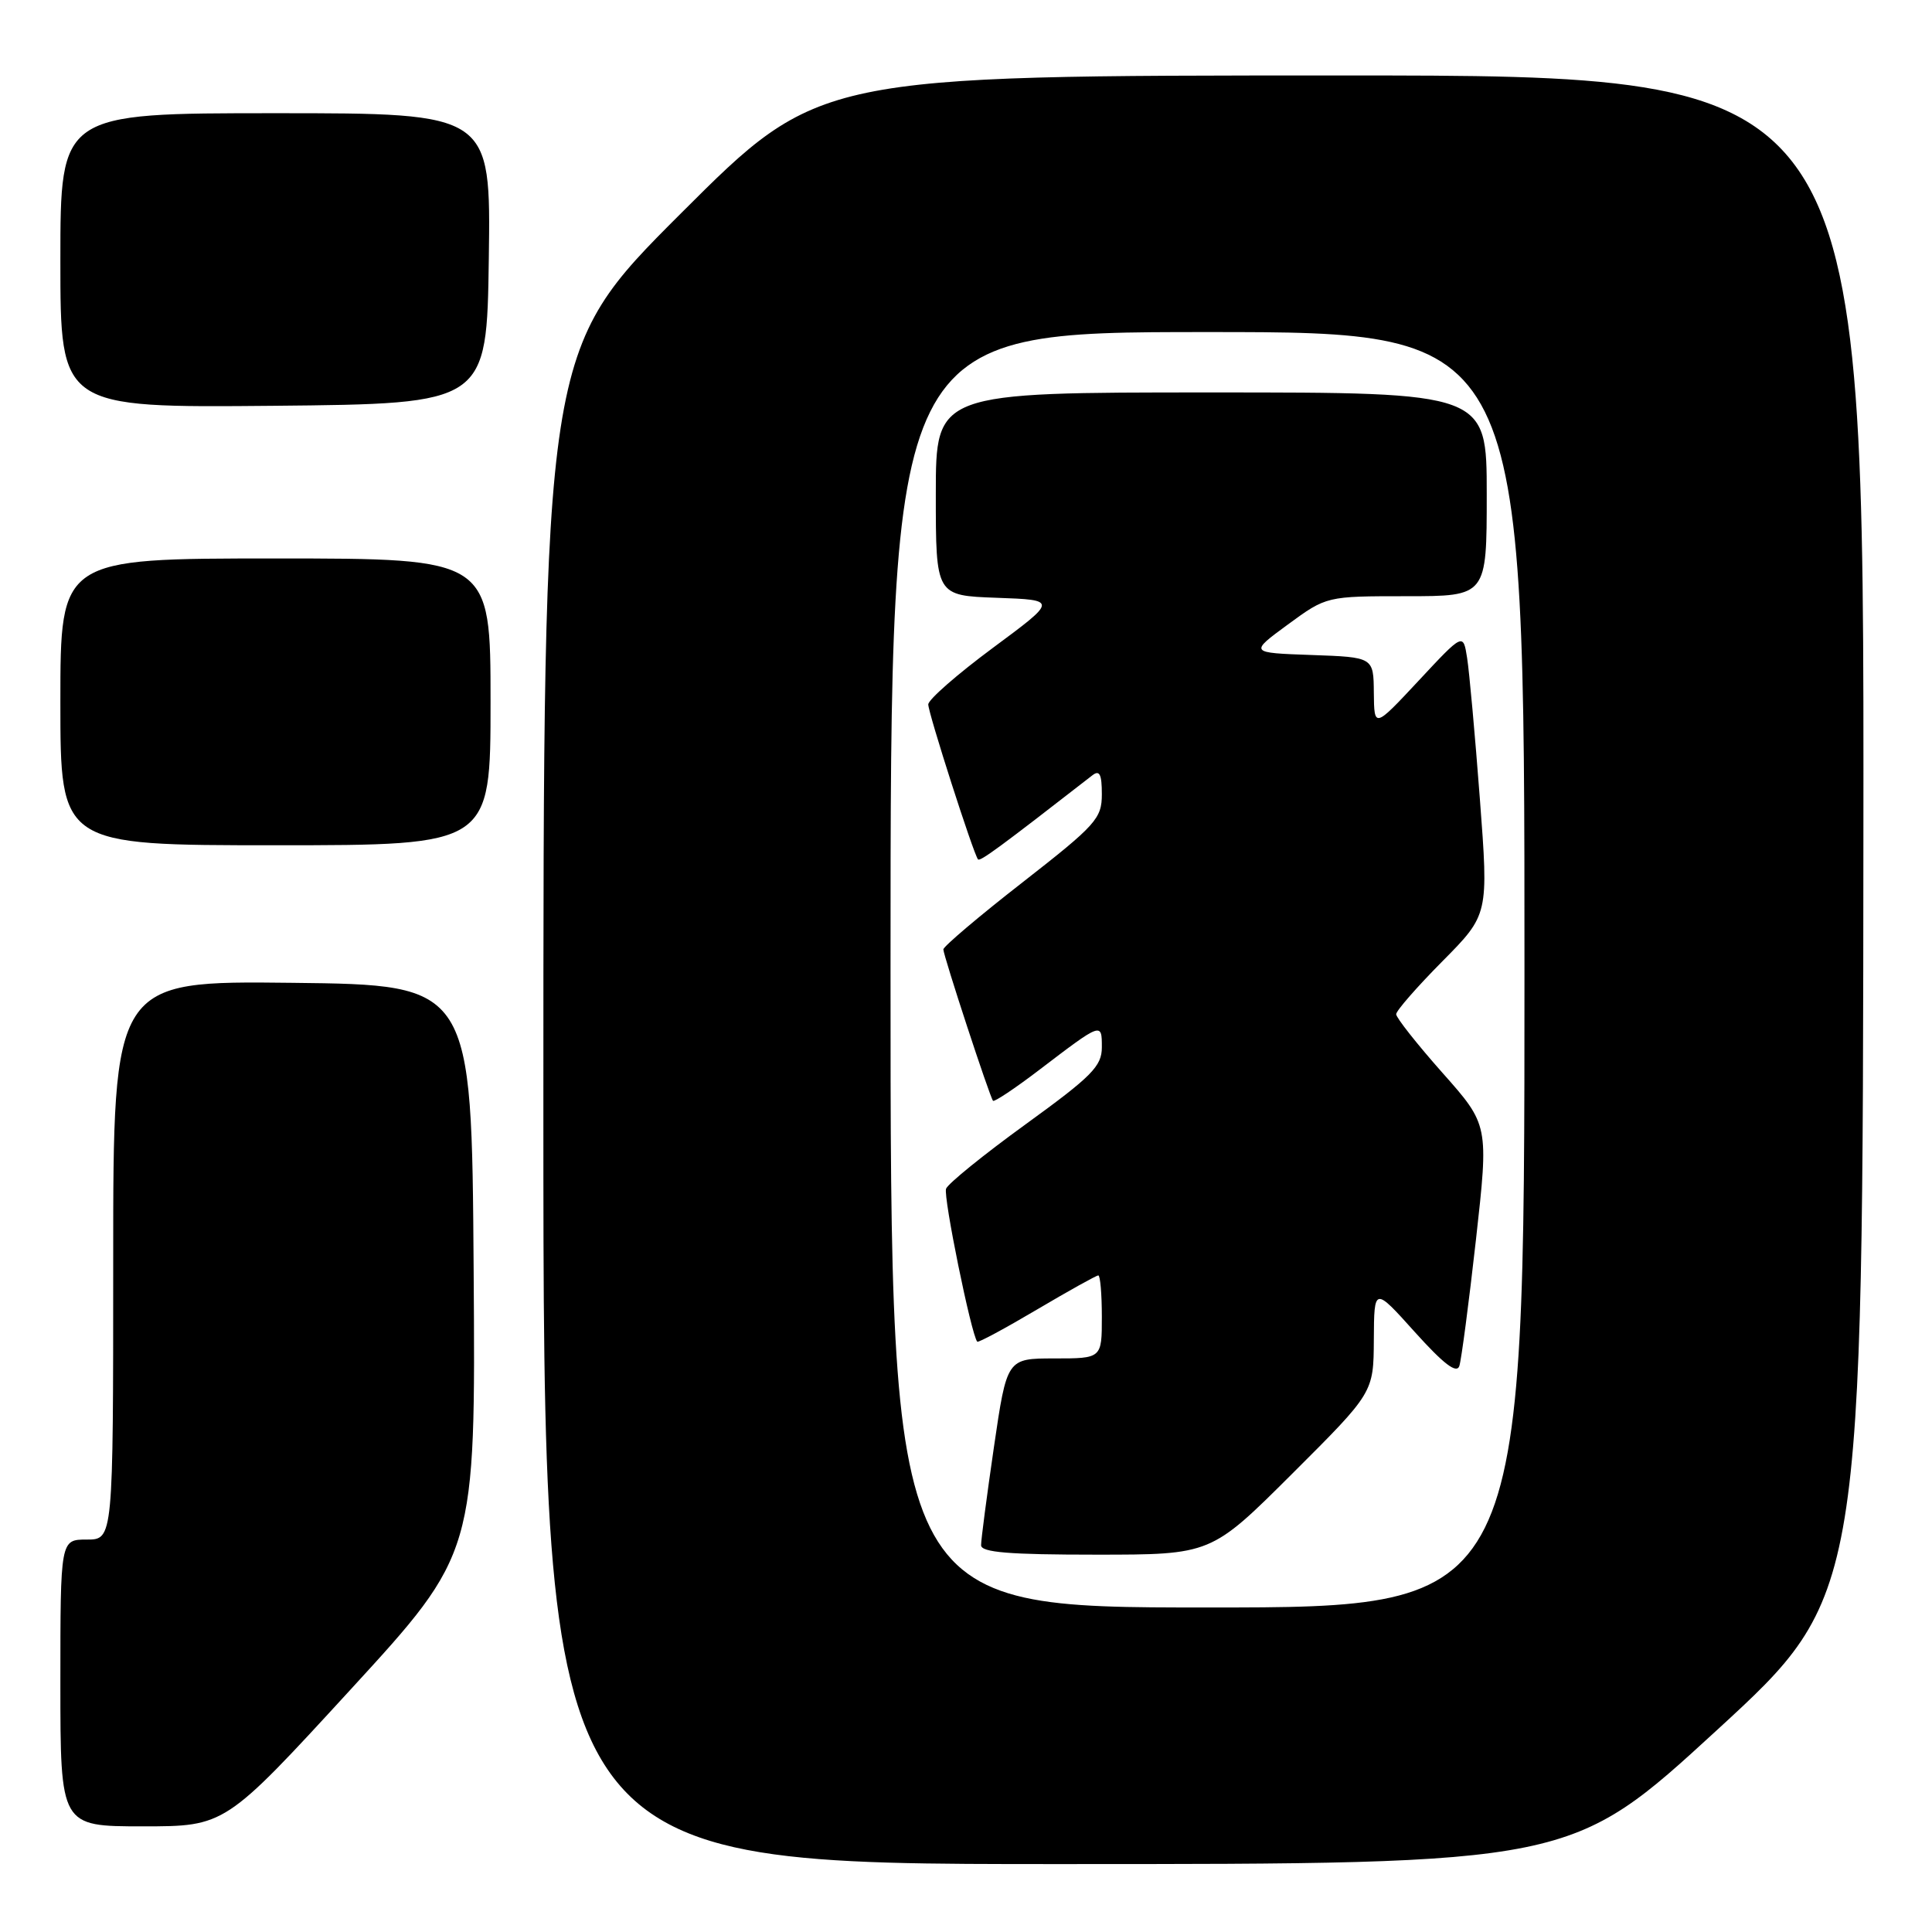 <?xml version="1.0" encoding="UTF-8" standalone="no"?>
<!DOCTYPE svg PUBLIC "-//W3C//DTD SVG 1.1//EN" "http://www.w3.org/Graphics/SVG/1.1/DTD/svg11.dtd" >
<svg xmlns="http://www.w3.org/2000/svg" xmlns:xlink="http://www.w3.org/1999/xlink" version="1.1" viewBox="0 0 256 256">
 <g >
 <path fill="currentColor"
d=" M 227.50 229.25 C 246.83 211.50 246.83 211.50 246.91 110.75 C 247.00 10.00 247.00 10.00 177.76 10.00 C 108.52 10.00 108.52 10.00 90.26 28.24 C 72.00 46.48 72.00 46.48 72.00 146.74 C 72.00 247.00 72.00 247.00 140.09 247.00 C 208.17 247.00 208.17 247.00 227.50 229.25 Z  M 46.42 223.91 C 63.02 205.82 63.02 205.82 62.76 168.16 C 62.50 130.50 62.50 130.50 38.75 130.23 C 15.00 129.96 15.00 129.96 15.00 166.98 C 15.00 204.00 15.00 204.00 11.50 204.00 C 8.00 204.00 8.00 204.00 8.00 223.00 C 8.00 242.00 8.00 242.00 18.91 242.00 C 29.82 242.00 29.82 242.00 46.42 223.91 Z  M 65.00 93.00 C 65.00 74.00 65.00 74.00 36.50 74.00 C 8.00 74.00 8.00 74.00 8.00 93.00 C 8.00 112.00 8.00 112.00 36.50 112.00 C 65.00 112.00 65.00 112.00 65.00 93.00 Z  M 64.77 34.25 C 65.04 15.00 65.04 15.00 36.52 15.00 C 8.00 15.00 8.00 15.00 8.00 34.52 C 8.00 54.03 8.00 54.03 36.25 53.77 C 64.50 53.50 64.50 53.50 64.77 34.25 Z  M 118.00 128.50 C 118.00 44.00 118.00 44.00 160.00 44.00 C 202.00 44.00 202.00 44.00 202.00 128.50 C 202.00 213.00 202.00 213.00 160.00 213.00 C 118.00 213.00 118.00 213.00 118.00 128.50 Z  M 171.23 195.27 C 182.00 184.53 182.00 184.53 182.04 177.52 C 182.08 170.50 182.08 170.50 187.47 176.50 C 191.30 180.75 193.01 182.06 193.37 181.00 C 193.64 180.18 194.63 172.65 195.57 164.28 C 197.27 149.07 197.27 149.07 191.13 142.15 C 187.76 138.35 185.00 134.85 185.00 134.39 C 185.00 133.93 187.76 130.77 191.13 127.37 C 197.25 121.19 197.25 121.19 196.09 105.85 C 195.45 97.41 194.69 89.00 194.40 87.18 C 193.88 83.86 193.88 83.86 187.99 90.18 C 182.09 96.50 182.09 96.50 182.04 91.79 C 182.00 87.08 182.00 87.08 173.77 86.79 C 165.54 86.50 165.54 86.50 170.65 82.75 C 175.77 79.00 175.77 79.00 186.38 79.00 C 197.00 79.00 197.00 79.00 197.00 65.50 C 197.00 52.00 197.00 52.00 160.50 52.00 C 124.00 52.00 124.00 52.00 124.00 65.46 C 124.00 78.92 124.00 78.92 132.07 79.21 C 140.13 79.50 140.13 79.50 131.57 85.84 C 126.86 89.33 123.00 92.70 123.00 93.34 C 123.00 94.50 129.00 113.18 129.59 113.87 C 129.87 114.19 132.45 112.29 144.75 102.73 C 145.70 101.99 146.00 102.60 146.00 105.23 C 146.00 108.46 145.25 109.30 135.50 116.91 C 129.72 121.41 125.00 125.42 125.00 125.80 C 125.00 126.62 131.14 145.34 131.58 145.86 C 131.74 146.05 134.49 144.22 137.69 141.78 C 146.02 135.43 146.00 135.44 146.00 138.77 C 146.00 141.28 144.68 142.61 135.92 148.96 C 130.37 152.98 125.62 156.83 125.36 157.51 C 124.96 158.53 128.70 176.87 129.49 177.78 C 129.62 177.94 133.18 176.02 137.39 173.53 C 141.61 171.04 145.27 169.00 145.53 169.00 C 145.79 169.00 146.00 171.47 146.00 174.50 C 146.00 180.00 146.00 180.00 139.71 180.00 C 133.42 180.00 133.42 180.00 131.70 191.75 C 130.76 198.21 129.99 204.06 130.00 204.75 C 130.00 205.70 133.72 206.00 145.23 206.00 C 160.47 206.00 160.47 206.00 171.23 195.27 Z "/>
</g>
</svg>